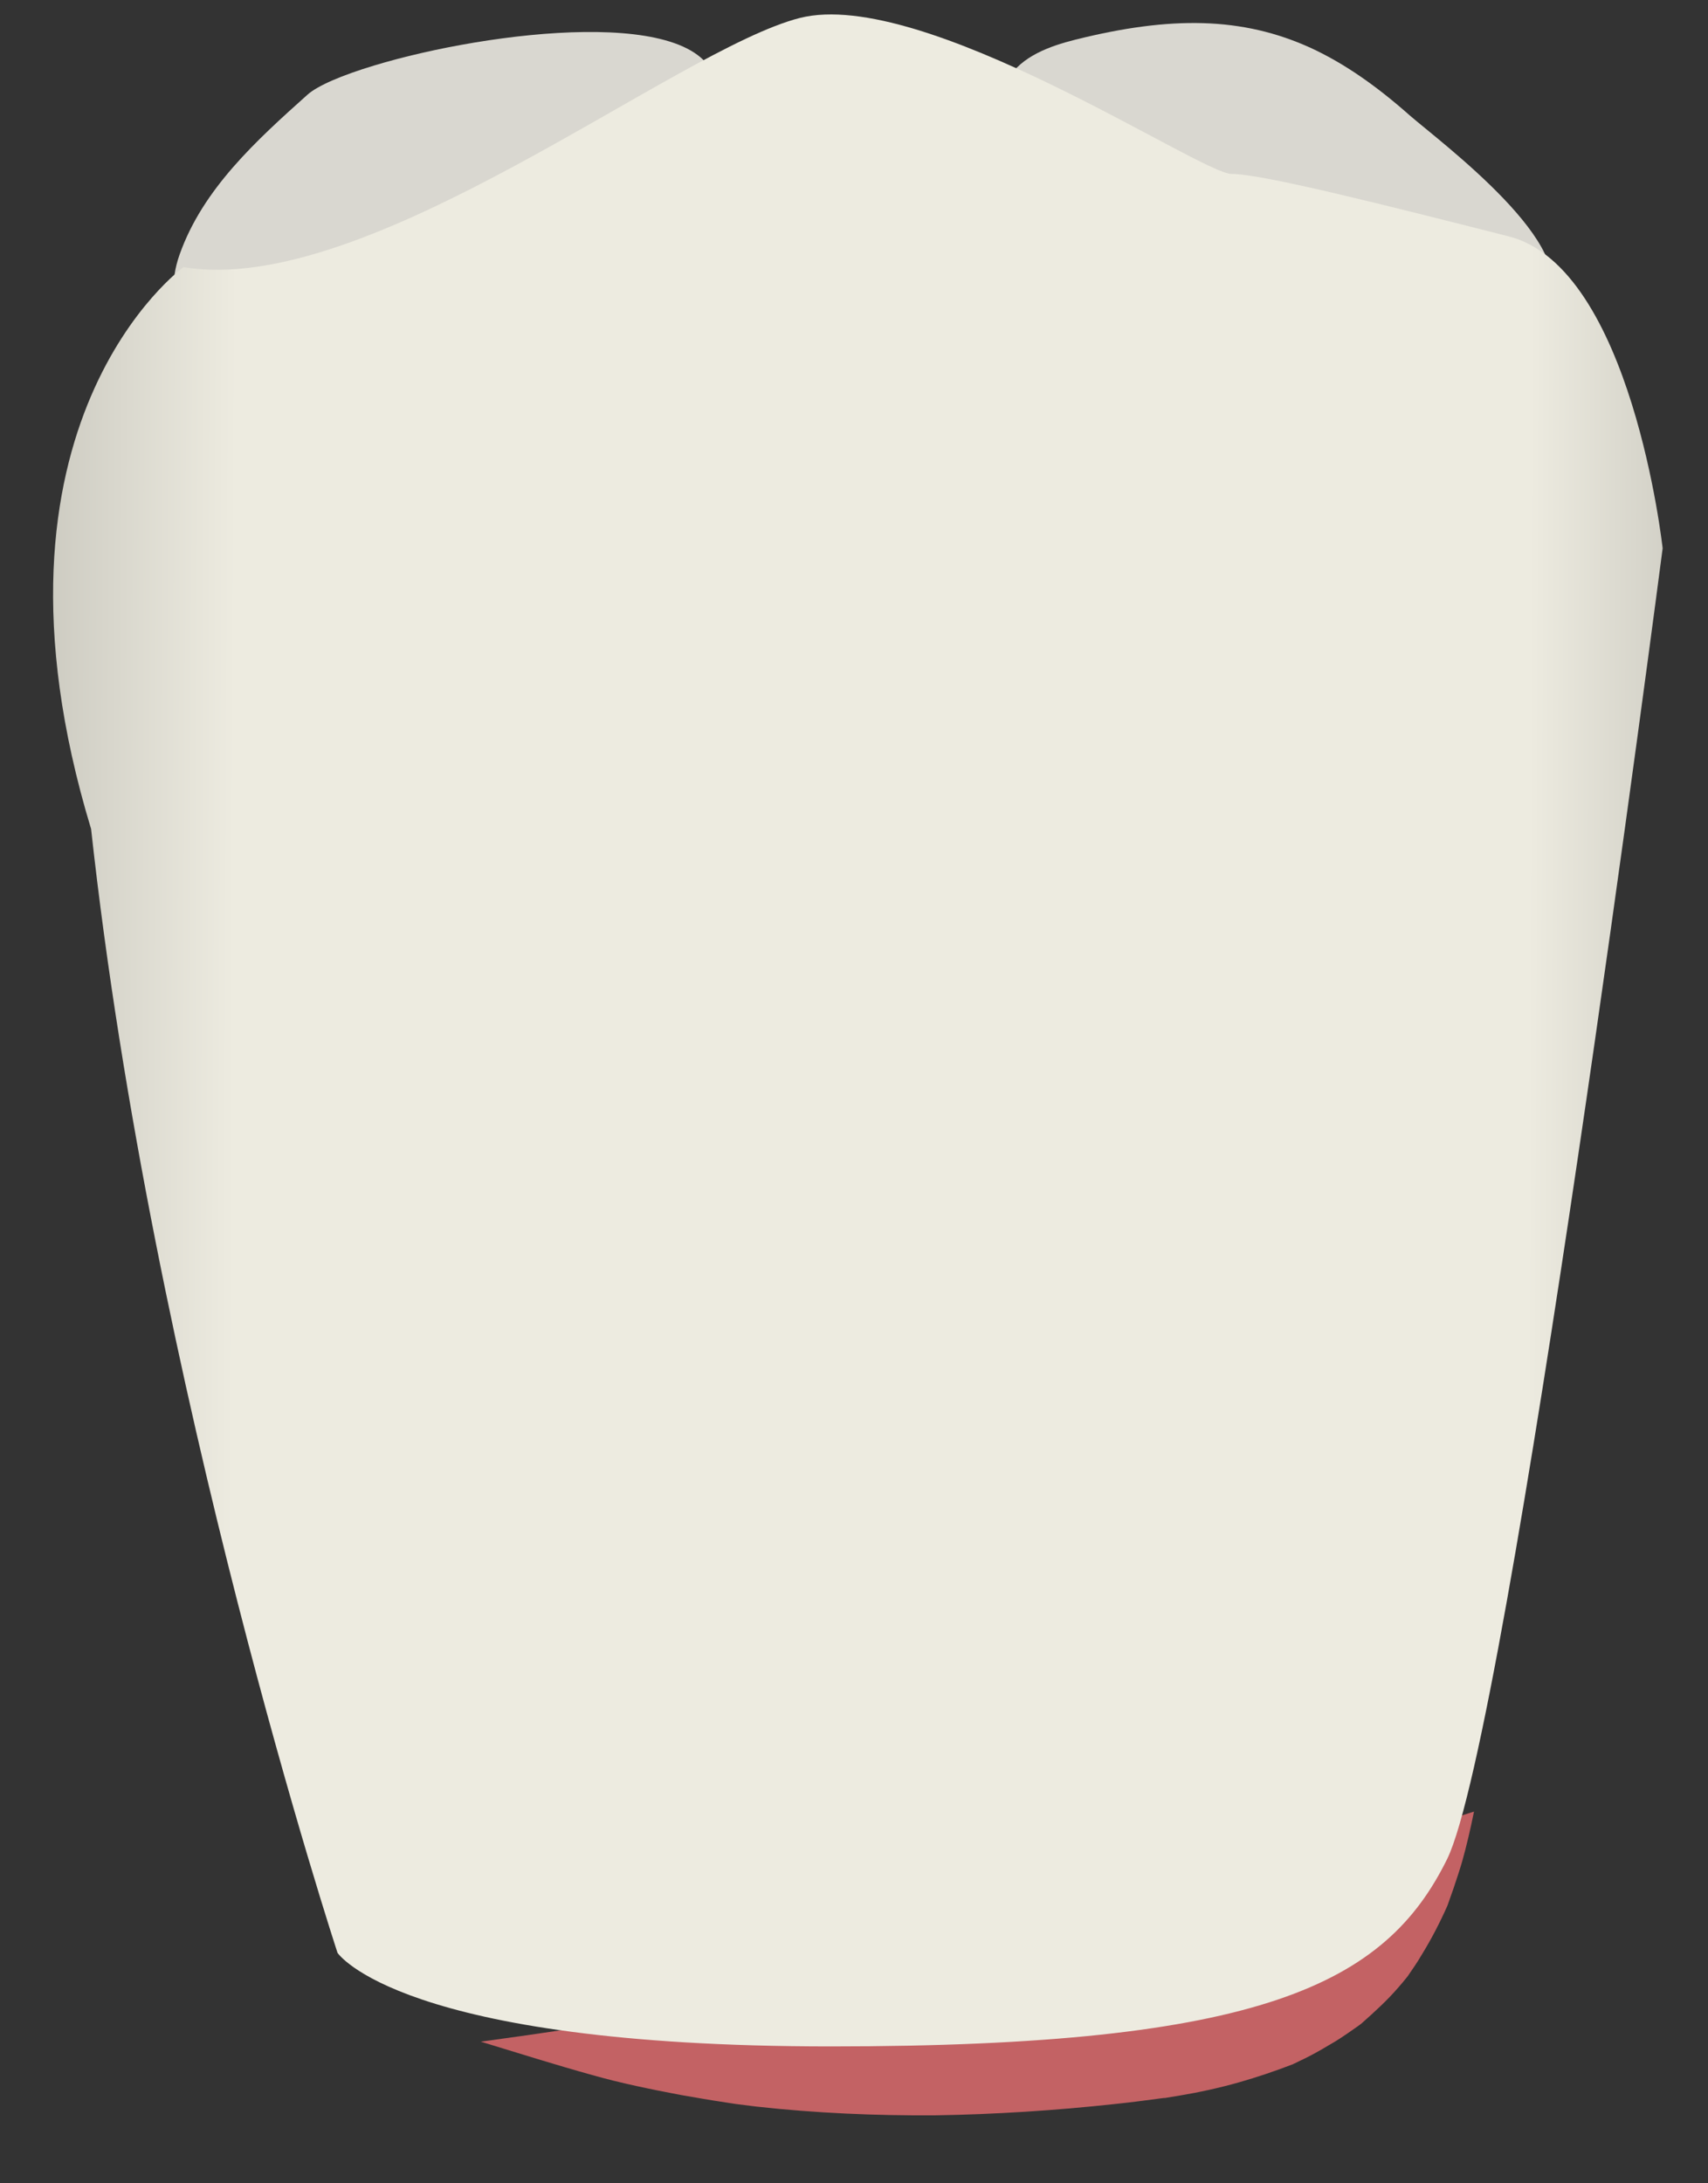 <svg width="18" height="23" viewBox="0 0 18 23" fill="none" xmlns="http://www.w3.org/2000/svg">
<rect x="0" y="0" width="18" height="23" fill="#333333" stroke="none"/>
<path d="M13.072 19.865L13.05 19.874C13.018 19.883 10.233 20.805 5.067 21.508C5.455 21.626 5.847 21.75 6.239 21.859C6.545 21.946 6.861 22.01 7.172 22.069C7.33 22.096 7.483 22.124 7.641 22.147C7.659 22.151 7.731 22.16 7.758 22.165C7.83 22.174 7.902 22.183 7.974 22.192C8.596 22.261 9.227 22.288 9.854 22.284C10.485 22.274 11.121 22.233 11.747 22.165C11.923 22.147 12.094 22.124 12.266 22.101C12.27 22.101 12.275 22.101 12.279 22.101C12.324 22.092 12.369 22.087 12.419 22.078C12.635 22.042 12.847 21.996 13.055 21.937C13.248 21.882 13.438 21.818 13.627 21.745C13.632 21.745 13.632 21.74 13.636 21.74C13.668 21.727 13.699 21.708 13.731 21.695C13.825 21.649 13.915 21.599 14.006 21.544C14.096 21.494 14.181 21.435 14.267 21.375C14.294 21.357 14.317 21.339 14.344 21.32C14.483 21.197 14.619 21.074 14.74 20.933C14.772 20.896 14.803 20.86 14.835 20.819C14.885 20.745 14.934 20.677 14.979 20.599C15.083 20.431 15.173 20.257 15.254 20.075C15.254 20.07 15.259 20.066 15.259 20.061C15.277 20.006 15.299 19.951 15.317 19.897C15.349 19.801 15.38 19.709 15.408 19.614C15.457 19.44 15.498 19.262 15.534 19.084L13.072 19.865Z" fill="#C36264"/>
<path d="M13.812 0.504C13.09 0.176 12.338 0.167 11.332 0.418C11.062 0.486 10.769 0.591 10.62 0.833C9.926 1.96 15.61 4.123 16.291 3.179C16.692 2.617 15.178 1.495 14.857 1.216C14.497 0.897 14.159 0.664 13.812 0.504Z" fill="#D9D7D0"/>
<path d="M3.94 0.691C3.606 0.792 3.349 0.901 3.241 0.997C2.7 1.481 2.137 1.992 1.893 2.681C1.794 2.955 1.785 3.329 2.033 3.48C2.119 3.53 2.218 3.548 2.313 3.553C3.449 3.649 4.765 2.9 5.729 2.366C6.086 2.17 7.618 1.454 7.546 0.897C7.438 0.048 5.157 0.322 3.94 0.691Z" fill="#D9D7D0"/>
<path d="M1.934 2.814C1.934 2.814 -0.338 4.457 0.96 8.733C1.609 14.653 3.557 20.572 3.557 20.572C3.557 20.572 4.206 21.558 8.754 21.558C13.302 21.558 14.601 20.901 15.25 19.586C15.899 18.272 17.522 5.776 17.522 5.776C17.522 5.776 17.197 2.818 15.899 2.49C14.601 2.161 13.302 1.832 12.978 1.832C12.653 1.832 9.732 -0.139 8.43 0.189C7.127 0.518 3.881 3.142 1.934 2.814Z" fill="url(#paint0_linear_125_3500)"/>
<defs>
<linearGradient id="paint0_linear_125_3500" x1="-3.051" y1="10.806" x2="20.927" y2="10.892" gradientUnits="userSpaceOnUse">
<stop stop-color="#94938C"/>
<stop offset="0.23" stop-color="#EDEBE0"/>
<stop offset="0.799" stop-color="#EDEBE0"/>
<stop offset="1" stop-color="#94938C"/>
</linearGradient>
</defs>
</svg>
